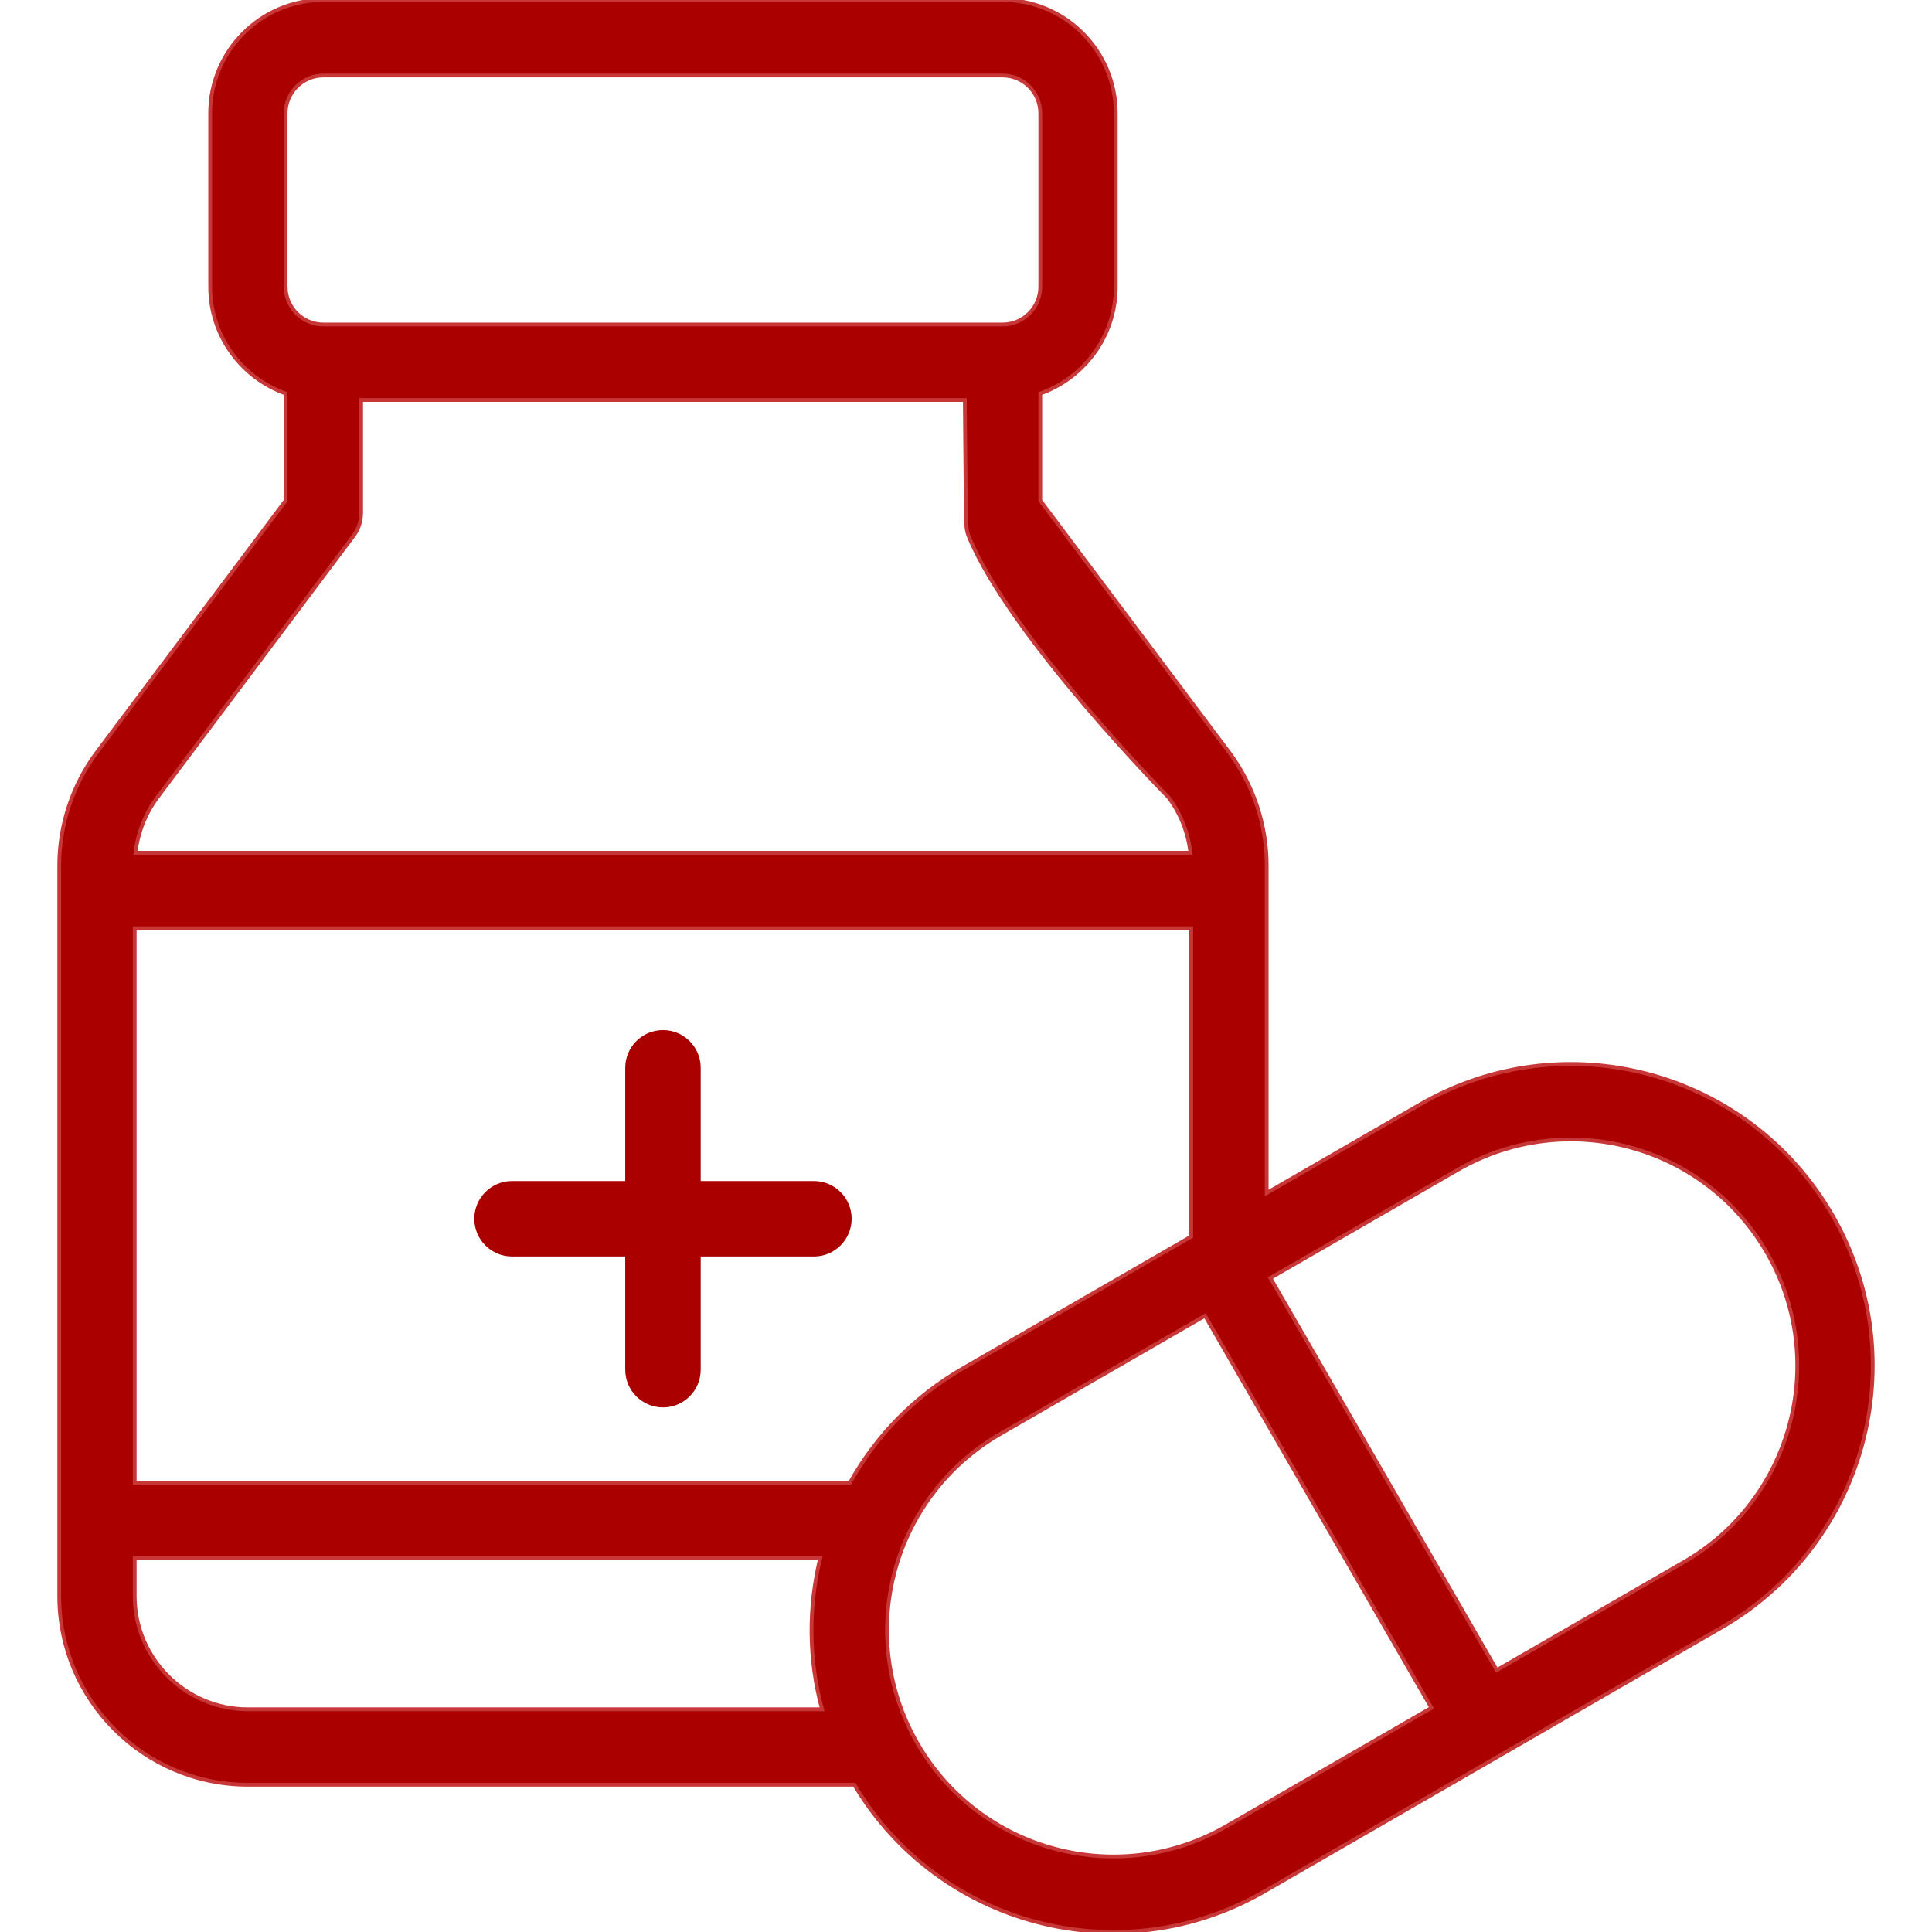 <?xml version="1.0" encoding="UTF-8" standalone="no"?>
<!-- Generator: Adobe Illustrator 19.0.0, SVG Export Plug-In . SVG Version: 6.00 Build 0)  -->

<svg
   xmlns:dc="http://purl.org/dc/elements/1.1/"
   xmlns:cc="http://creativecommons.org/ns#"
   xmlns:rdf="http://www.w3.org/1999/02/22-rdf-syntax-ns#"
   xmlns:svg="http://www.w3.org/2000/svg"
   xmlns="http://www.w3.org/2000/svg"
   xmlns:sodipodi="http://sodipodi.sourceforge.net/DTD/sodipodi-0.dtd"
   xmlns:inkscape="http://www.inkscape.org/namespaces/inkscape"
   version="1.1"
   id="Capa_1"
   x="0px"
   y="0px"
   viewBox="0 0 512 512"
   style="enable-background:new 0 0 512 512;"
   xml:space="preserve"
   sodipodi:docname="medicine.svg"
   inkscape:version="0.92.3 (2405546, 2018-03-11)"><defs
   id="defs53" /><sodipodi:namedview
   pagecolor="#ffffff"
   bordercolor="#666666"
   borderopacity="1"
   objecttolerance="10"
   gridtolerance="10"
   guidetolerance="10"
   inkscape:pageopacity="0"
   inkscape:pageshadow="2"
   inkscape:window-width="1920"
   inkscape:window-height="1018"
   id="namedview51"
   showgrid="false"
   showguides="true"
   inkscape:guide-bbox="true"
   inkscape:zoom="1.3037281"
   inkscape:cx="278.55709"
   inkscape:cy="317.47653"
   inkscape:window-x="-8"
   inkscape:window-y="-8"
   inkscape:window-maximized="1"
   inkscape:current-layer="Capa_1"><sodipodi:guide
     position="116.475,369.763"
     orientation="0,1"
     id="guide862"
     inkscape:locked="false" /></sodipodi:namedview>


<g
   id="g870"
   style="fill:#aa0000"><g
     id="g12"
     style="fill:#aa0000">
	<g
   id="g10"
   style="fill:#aa0000">
		<path
   id="path8"
   d="M215.691,312.984h-29.998v-29.998c0-5.522-4.478-10-10-10s-9.999,4.478-9.999,10v29.998h-29.998    c-5.522,0-10,4.478-10,9.999s4.478,10,10,10h29.998v29.998c0,5.522,4.478,10,9.999,10s10-4.478,10-10v-29.998h29.998    c5.522,0,10-4.478,10-10S221.214,312.984,215.691,312.984z"
   style="fill:#aa0000" />
	</g>
</g><g
     id="g18"
     style="fill:#aa0000">
	<g
   style="stroke:#c83737;fill:#aa0000"
   id="g16">
		<path
   style="stroke:#c83737;fill:#aa0000"
   sodipodi:nodetypes="cccscccscsssscccssscccccsssssssccccsccsscccccscccccccccccccccccccccccc"
   inkscape:connector-curvature="0"
   id="path14"
   d="M 485.578,321.984 C 463.473,283.698 414.597,270.595 376.304,292.705 l -40.618,23.45 v -86.836 c 0,-10.735 -3.55,-21.388 -9.999,-29.998 L 275.69,132.66 v -28.386 c 11.638,-4.128 19.999,-15.242 19.999,-28.279 V 29.998 C 295.687,13.457 282.23,0 265.689,0 H 85.698 C 69.157,0 55.699,13.457 55.699,29.998 v 45.998 c 0,13.035 8.361,24.151 19.999,28.279 v 28.386 l -50.001,66.665 c -6.446,8.606 -9.996,19.258 -9.996,29.993 v 193.66 c 0,27.569 22.429,49.997 49.997,49.997 H 226.4 c 22.421,37.583 70.767,50.161 108.664,28.279 L 456.3,431.258 c 37.955,-21.918 51.494,-70.779 29.278,-109.274 z M 75.698,29.998 c 0,-5.514 4.486,-10 9.999,-10 h 179.991 c 5.514,0 10,4.486 10,10 v 45.998 c 0,5.514 -4.486,9.999 -10,9.999 H 85.698 c -5.514,0 -9.999,-4.486 -9.999,-9.999 V 29.998 Z M 41.701,211.319 93.697,141.993 c 1.298,-1.73 2,-3.836 2,-6 v -29.998 h 159.992 l 0.271,30.304 c 0.019,2.105 0.031,4.094 0.797,5.938 11.124,26.79 52.925,69.079 52.925,69.079 3.202,4.275 5.191,9.39 5.792,14.674 H 35.913 c 0.6,-5.285 2.589,-10.4 5.788,-14.671 z m 23.998,241.658 c -16.541,0 -29.998,-13.457 -29.998,-29.998 V 412.88 h 181.675 c -3.171,12.965 -3.15,26.813 0.481,40.098 H 65.699 Z M 225.219,392.98 H 35.7 V 245.987 H 315.686 V 327.7 l -60.619,35.002 c -12.639,7.301 -22.855,17.694 -29.848,30.278 z m 99.847,90.955 c -28.697,16.571 -65.367,6.771 -81.949,-21.946 -16.661,-28.994 -6.564,-65.498 21.952,-81.969 l 54.277,-31.338 59.997,103.915 z M 446.3,413.939 396.663,442.598 336.665,338.681 386.303,310.025 c 28.716,-16.578 65.373,-6.761 81.955,21.957 16.655,28.862 6.527,65.508 -21.958,81.957 z" />
	</g>
</g></g>
<g
   id="g20">
</g>
<g
   id="g22">
</g>
<g
   id="g24">
</g>
<g
   id="g26">
</g>
<g
   id="g28">
</g>
<g
   id="g30">
</g>
<g
   id="g32">
</g>
<g
   id="g34">
</g>
<g
   id="g36">
</g>
<g
   id="g38">
</g>
<g
   id="g40">
</g>
<g
   id="g42">
</g>
<g
   id="g44">
</g>
<g
   id="g46">
</g>
<g
   id="g48">
</g>
</svg>